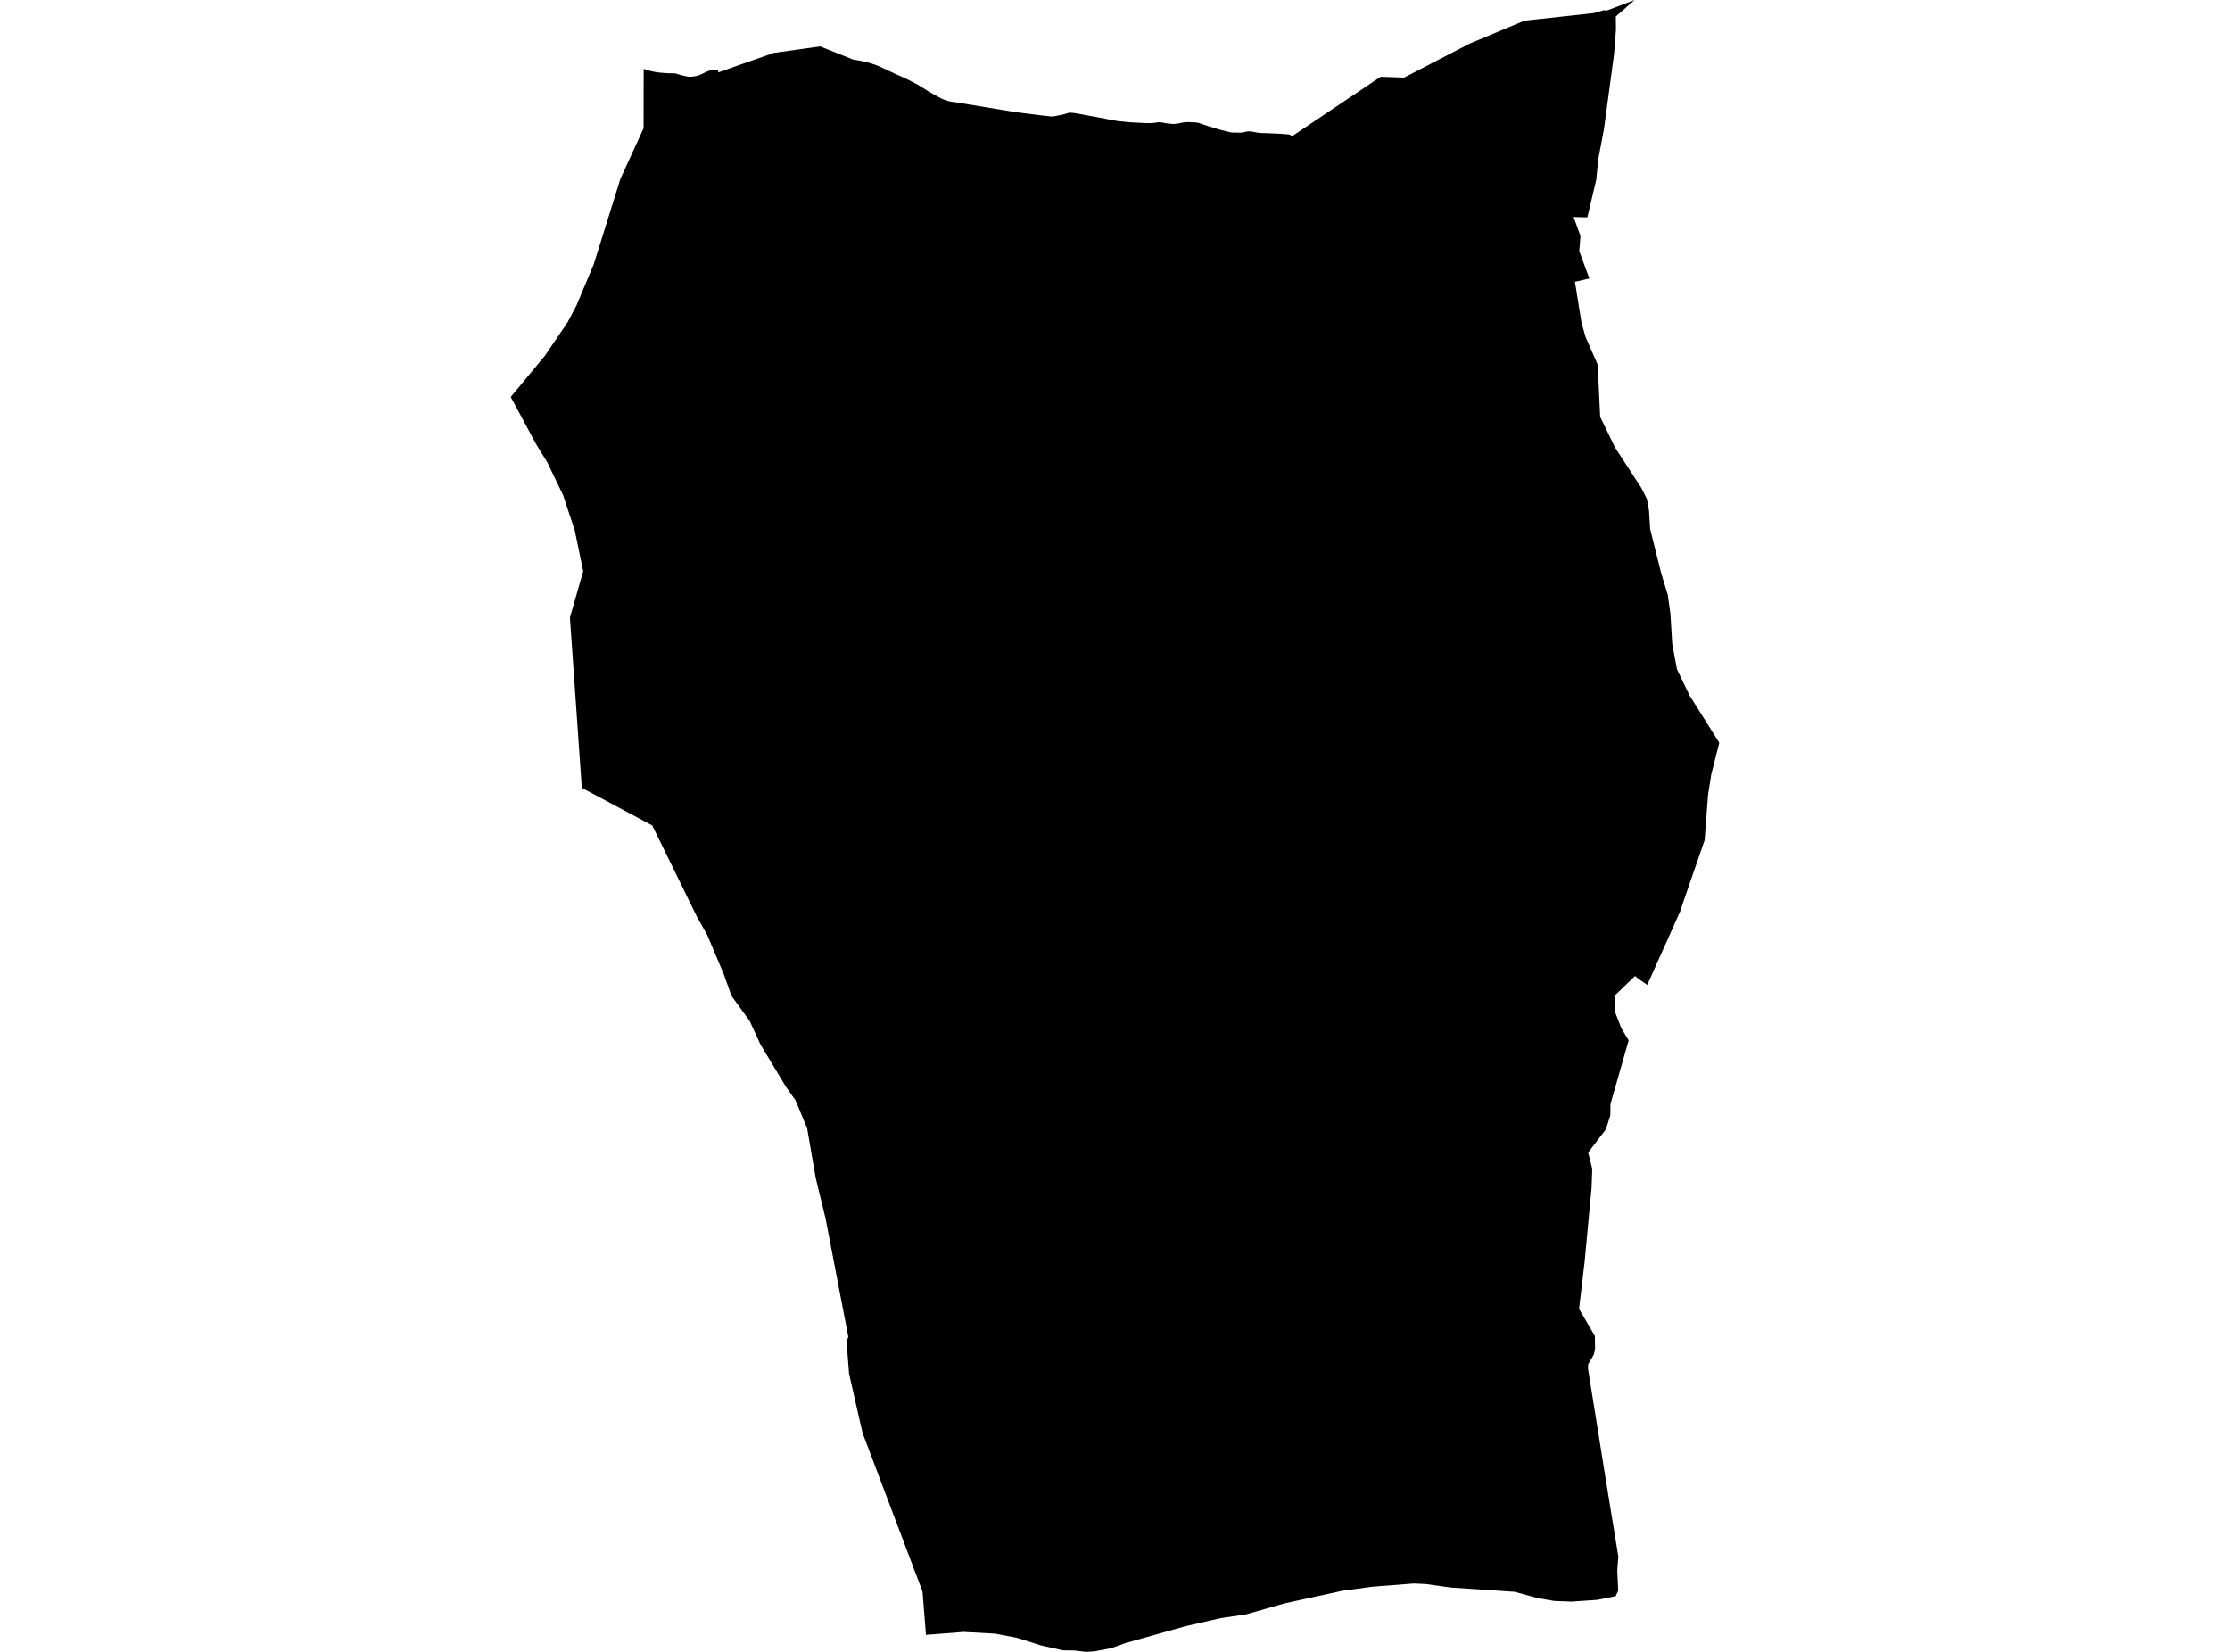 <?xml version='1.0'?>
<svg  baseProfile = 'tiny' width = '540' height = '400' stroke-linecap = 'round' stroke-linejoin = 'round' version='1.1' xmlns='http://www.w3.org/2000/svg'>
<path id='1627901001' title='1627901001'  d='M 395.826 0 391.269 3.983 391.31 7.107 390.849 13.138 388.402 31.243 386.999 38.687 386.538 43.521 384.377 52.634 381.049 52.552 382.718 57.16 382.421 60.806 384.858 67.431 381.367 68.24 382.954 78.081 383.937 81.583 386.886 88.301 387.49 100.957 391.125 108.433 397.444 118.14 398.805 120.823 399.317 123.65 399.584 128.094 402.277 138.866 403.854 144.038 404.499 148.656 404.929 155.886 406.086 162.081 409.158 168.45 416.326 179.858 414.381 187.558 413.613 192.433 412.773 203.461 407.632 218.35 406.875 220.654 398.887 238.493 397.269 237.376 395.908 236.352 390.931 241.145 391.054 244.012 391.146 245.21 392.6 248.968 394.382 251.917 389.978 267.349 389.938 270.094 388.873 273.463 384.582 279.074 385.565 283.047 385.401 287.615 383.712 305.576 382.37 316.942 386.2 323.516 386.251 326.599 385.954 328.002 384.551 330.398 384.551 331.514 388.924 358.773 391.883 376.929 391.627 380.267 391.852 385.172 391.248 386.504 386.825 387.405 380.527 387.835 376.359 387.671 372.396 386.995 366.785 385.459 351.291 384.415 345.198 383.565 342.3 383.442 332.306 384.22 325.025 385.213 311.027 388.265 301.709 390.927 295.585 391.828 286.993 393.805 272.442 397.891 269.124 399.089 265.039 399.867 263.042 400 260.103 399.662 257.42 399.621 252.228 398.474 246.268 396.6 241.026 395.587 233.366 395.167 224.221 395.873 223.392 385.398 208.861 346.966 205.605 332.651 204.991 324.837 205.421 323.721 199.922 295.1 197.515 285.188 195.457 273.227 192.631 266.428 190.327 263.182 184.183 252.982 181.53 247.217 177.137 241.155 175.212 235.769 171.28 226.46 168.761 221.975 157.947 199.887 140.887 190.774 138.01 149.557 141.225 138.303 139.157 128.35 136.33 119.84 132.521 111.935 129.838 107.583 123.674 96.134 132.009 86.068 137.488 77.968 139.607 73.944 143.765 64.021 150.247 43.265 155.848 31.058 155.869 16.681 156.473 16.876 157.138 17.081 157.773 17.244 158.49 17.398 159.248 17.521 159.852 17.593 160.528 17.644 161.429 17.715 161.828 17.746 162.514 17.746 163.006 17.746 163.538 17.787 163.835 17.859 164.296 18.002 164.993 18.197 165.73 18.381 166.395 18.524 166.897 18.586 167.307 18.576 167.686 18.555 168.085 18.494 168.546 18.412 168.802 18.35 169.068 18.279 169.488 18.125 169.764 18.002 170.236 17.787 170.87 17.47 171.382 17.255 171.7 17.132 172.089 16.999 172.325 16.937 172.57 16.886 172.816 16.865 173.011 16.865 173.226 16.876 173.4 16.886 173.779 16.947 173.953 16.978 173.891 17.541 187.378 12.81 198.611 11.233 206.496 14.398 207.407 14.561 208.37 14.725 209.558 14.981 210.971 15.36 212.046 15.719 212.957 16.108 213.787 16.476 214.995 17.04 216.019 17.521 216.849 17.93 218.129 18.473 219.286 19.006 220.044 19.374 221.375 20.05 222.307 20.542 222.921 20.931 223.525 21.31 224.518 21.924 226.362 23.01 227.939 23.839 228.594 24.116 229.004 24.259 229.587 24.453 229.905 24.546 230.222 24.607 230.632 24.668 231.062 24.709 243.76 26.798 245.859 27.126 247.825 27.392 249.689 27.618 251.245 27.822 252.761 28.007 254.45 28.191 254.932 28.191 255.29 28.15 255.915 28.027 256.847 27.853 257.451 27.72 258.178 27.495 258.772 27.321 258.997 27.269 260.072 27.362 260.533 27.433 261.762 27.648 263.154 27.915 265.663 28.365 268.909 29 270.118 29.215 271.111 29.358 272.412 29.481 273.436 29.584 275.269 29.696 277.767 29.809 278.74 29.809 279.559 29.737 279.774 29.707 280.286 29.625 280.634 29.594 280.86 29.594 281.372 29.655 281.812 29.737 282.416 29.84 283.01 29.932 283.512 29.973 284.014 30.014 284.464 30.004 285.048 29.932 285.355 29.891 286.051 29.737 286.574 29.645 287.311 29.573 287.946 29.563 288.458 29.594 288.826 29.614 289.031 29.625 289.4 29.635 289.932 29.696 290.322 29.778 291.376 30.147 292.533 30.536 293.414 30.782 294.459 31.12 295.114 31.314 295.677 31.468 296.466 31.662 297.684 31.959 298.237 32.093 299.23 32.093 300.275 32.134 300.766 32.093 300.992 32.072 301.309 31.98 301.688 31.888 302.18 31.806 302.589 31.806 302.835 31.826 303.234 31.878 303.787 31.98 304.391 32.093 304.996 32.174 305.528 32.226 306.675 32.236 307.894 32.297 310.075 32.39 311.56 32.512 312.123 32.564 312.276 32.584 312.369 32.625 312.491 32.686 312.594 32.758 312.666 32.84 312.788 33.045 316.475 30.567 334.323 18.596 334.753 18.606 340.007 18.791 355.858 10.568 369.16 4.997 385.923 3.174 388.309 2.478 389.139 2.54 395.826 0 Z' />
</svg>